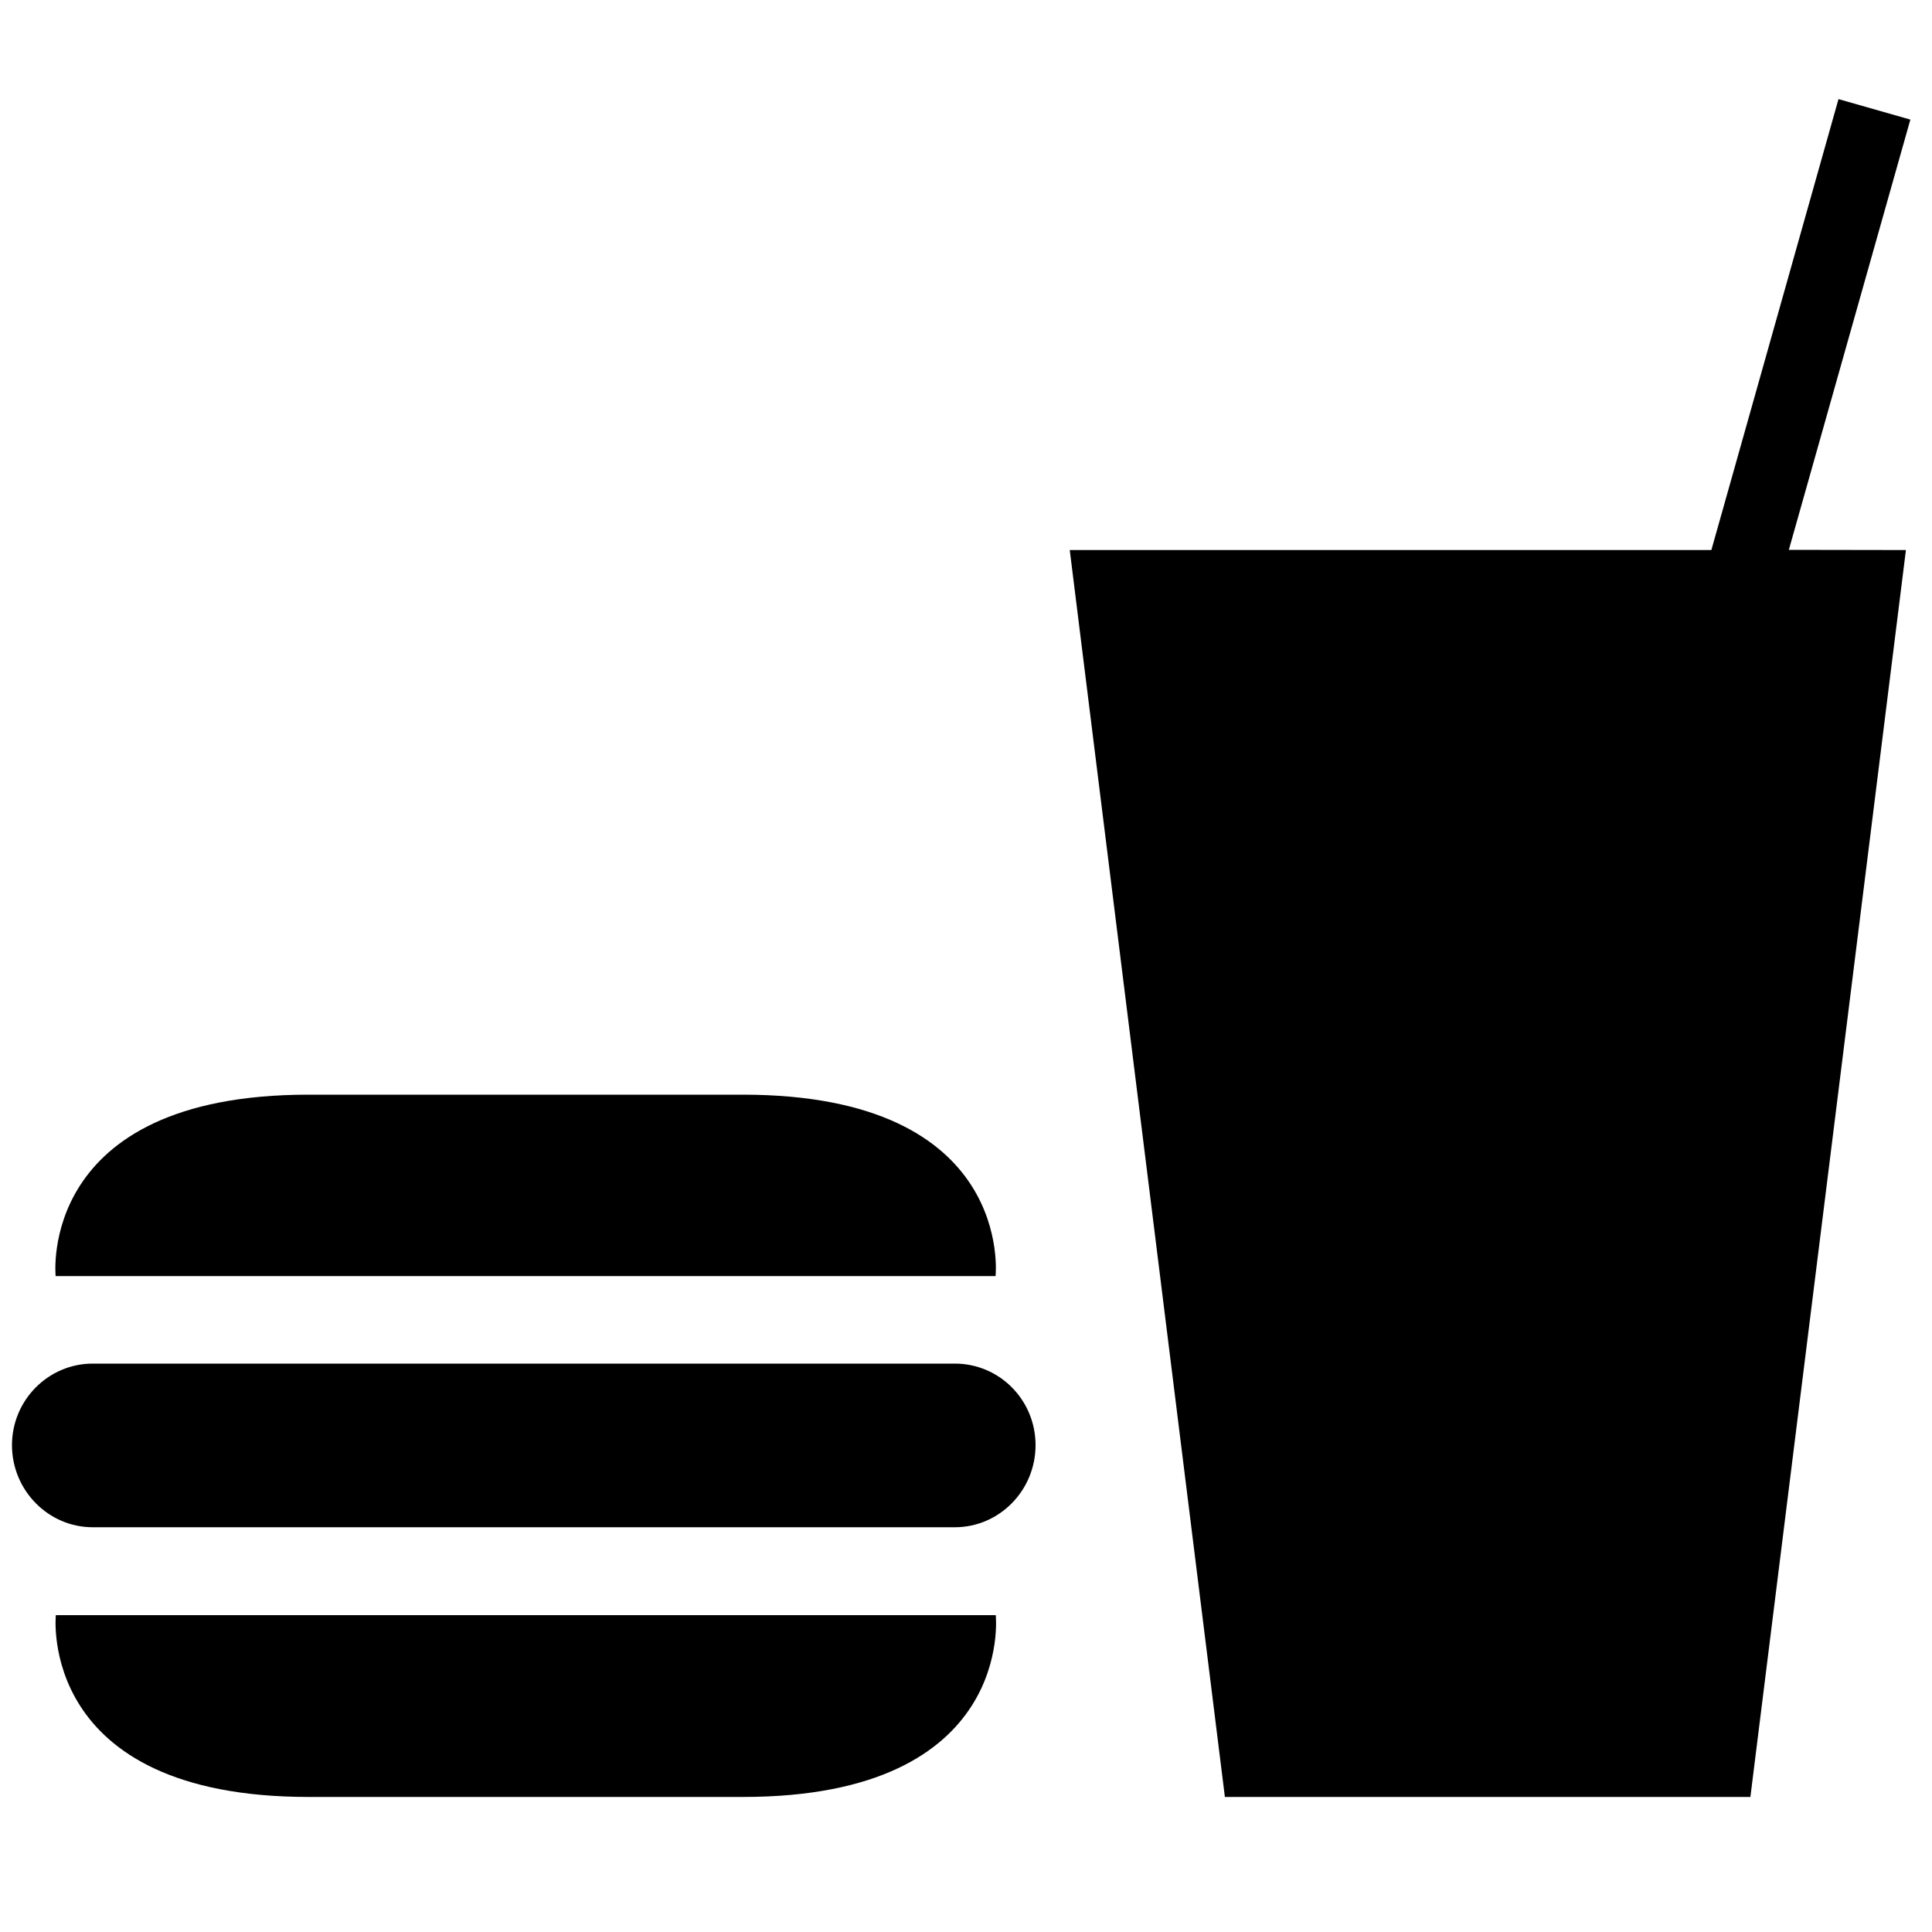 <?xml version="1.0" standalone="no"?>
<!--Created with Sketsa SVG Editor (http://www.kiyut.com)-->
<?xml-stylesheet type="text/css" href="..\food.css" ?>
<svg contentScriptType="text/ecmascript" width="100.0px" xmlns:xlink="http://www.w3.org/1999/xlink" baseProfile="full"
    zoomAndPan="magnify" contentStyleType="text/css" height="100.0px" preserveAspectRatio="xMidYMid meet" xmlns="http://www.w3.org/2000/svg"
    version="1.0">
    <path id="path4906" d="M 98.65 28.47 l -8.05 64.54 H 63.4 L 55.37 28.47 h 33.21 L 95.16 5.13 L 98.88 6.19 l -6.29 
        22.27 L 98.65 28.47 z"/>
    <path id="path4908" d="M 51.53 66.05 c 0.0 0.0 1.02 -9.39 -13.09 -9.39 H 15.97 c -14.08 0.0 -13.09 9.39 -13.09 9.39 
        H 51.53 z"/>
    <path id="path4910" d="M 2.89 83.6 c 0.0 0.0 -0.99 9.41 13.09 9.41 h 22.47 c 14.11 0.0 13.09 -9.41 13.09 -9.41 H 
        2.89 z"/>
    <path id="path4912" d="M 49.42 79.05 c 2.31 0.0 4.18 -1.91 4.18 -4.25 c 0.0 -2.33 -1.86 -4.22 -4.18 -4.22 H 4.8 C 
        2.5 70.58 0.62 72.47 0.62 74.8 c 0.0 2.34 1.88 4.25 4.18 4.25 H 49.42 z"/>
</svg>
